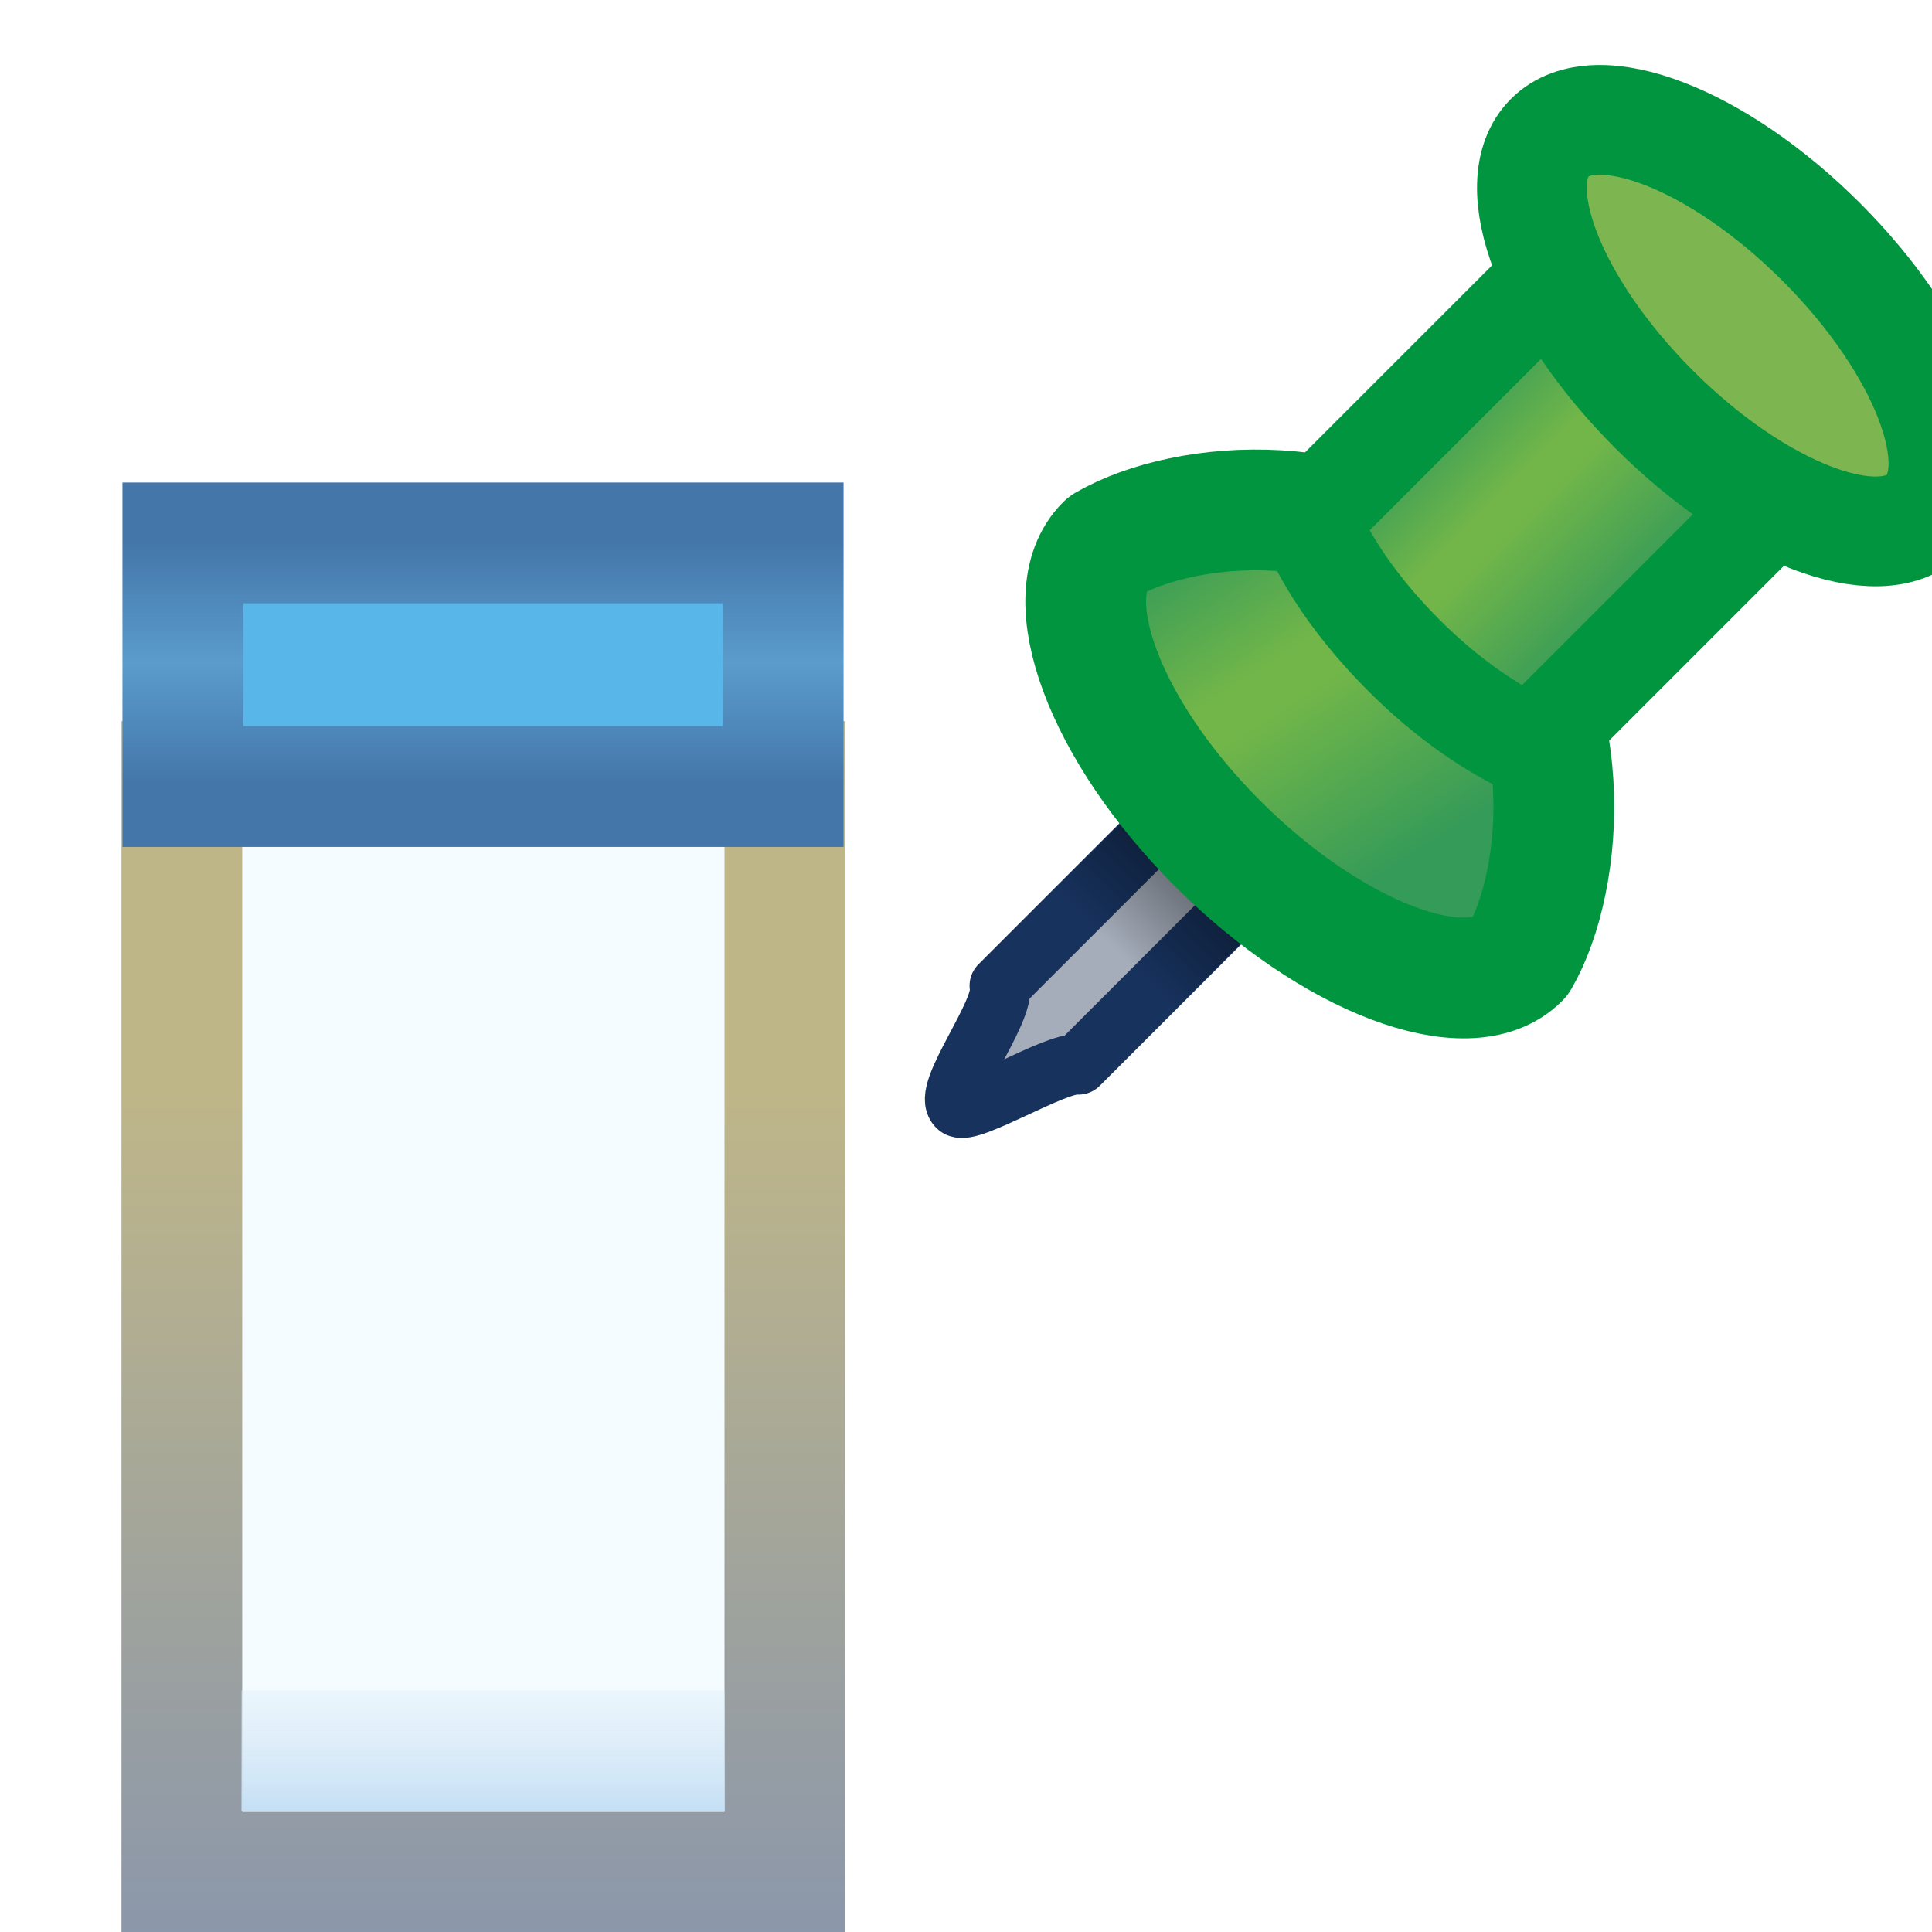 <?xml version="1.0" encoding="UTF-8" standalone="no"?>
<!-- Created with Inkscape (http://www.inkscape.org/) -->

<svg
   xmlns:dc="http://purl.org/dc/elements/1.1/"
   xmlns:cc="http://creativecommons.org/ns#"
   xmlns:rdf="http://www.w3.org/1999/02/22-rdf-syntax-ns#"
   xmlns:svg="http://www.w3.org/2000/svg"
   xmlns="http://www.w3.org/2000/svg"
   xmlns:xlink="http://www.w3.org/1999/xlink"
   xmlns:sodipodi="http://sodipodi.sourceforge.net/DTD/sodipodi-0.dtd"
   xmlns:inkscape="http://www.inkscape.org/namespaces/inkscape"
   width="16"
   height="16"
   id="svg2"
   version="1.1"
   inkscape:version="0.48.0 r9654"
   sodipodi:docname="pin_view.svg">
  <defs
     id="defs4">
    <linearGradient
       id="linearGradient4981">
      <stop
         style="stop-color:#359b58;stop-opacity:1"
         offset="0"
         id="stop4983" />
      <stop
         id="stop4991"
         offset="0.394"
         style="stop-color:#72b649;stop-opacity:1" />
      <stop
         id="stop4989"
         offset="0.5"
         style="stop-color:#72b649;stop-opacity:1" />
      <stop
         style="stop-color:#359b58;stop-opacity:1"
         offset="1"
         id="stop4985" />
    </linearGradient>
    <linearGradient
       inkscape:collect="always"
       id="linearGradient4973">
      <stop
         style="stop-color:#000000;stop-opacity:1;"
         offset="0"
         id="stop4975" />
      <stop
         style="stop-color:#000000;stop-opacity:0;"
         offset="1"
         id="stop4977" />
    </linearGradient>
    <linearGradient
       id="linearGradient4082">
      <stop
         style="stop-color:#4476aa;stop-opacity:1"
         offset="0"
         id="stop4084" />
      <stop
         id="stop4864"
         offset="0.5"
         style="stop-color:#5a9ccc;stop-opacity:1" />
      <stop
         style="stop-color:#4476aa;stop-opacity:1"
         offset="1"
         id="stop4086" />
    </linearGradient>
    <linearGradient
       id="linearGradient4810"
       inkscape:collect="always">
      <stop
         id="stop4812"
         offset="0"
         style="stop-color:#bfb688;stop-opacity:1;" />
      <stop
         id="stop4814"
         offset="1"
         style="stop-color:#8694ae;stop-opacity:1" />
    </linearGradient>
    <linearGradient
       y2="1047.362"
       x2="-15"
       y1="1047.362"
       x1="-13"
       gradientTransform="matrix(0,-1,1,0,-1048.393,1036.362)"
       gradientUnits="userSpaceOnUse"
       id="linearGradient5062"
       xlink:href="#linearGradient4910-4"
       inkscape:collect="always" />
    <linearGradient
       inkscape:collect="always"
       id="linearGradient4910-4">
      <stop
         style="stop-color:#ffffff;stop-opacity:0"
         offset="0"
         id="stop4912-8" />
      <stop
         style="stop-color:#c5dff4;stop-opacity:1"
         offset="1"
         id="stop4914-8" />
    </linearGradient>
    <linearGradient
       inkscape:collect="always"
       xlink:href="#linearGradient4810"
       id="linearGradient4046"
       gradientUnits="userSpaceOnUse"
       gradientTransform="translate(-0.994,2.972)"
       x1="8.014"
       y1="1042.362"
       x2="8.014"
       y2="1050.071" />
    <linearGradient
       y2="1041.877"
       x2="8.014"
       y1="1039.876"
       x1="8.014"
       gradientTransform="translate(-0.987,0.965)"
       gradientUnits="userSpaceOnUse"
       id="linearGradient4063"
       xlink:href="#linearGradient4082"
       inkscape:collect="always" />
    <filter
       inkscape:collect="always"
       id="filter5150"
       x="-0.24"
       width="1.48"
       y="-0.24"
       height="1.48">
      <feGaussianBlur
         inkscape:collect="always"
         stdDeviation="0.806"
         id="feGaussianBlur5152" />
    </filter>
    <mask
       maskUnits="userSpaceOnUse"
       id="mask5241">
      <path
         style="font-size:medium;font-style:normal;font-variant:normal;font-weight:normal;font-stretch:normal;text-indent:0;text-align:start;text-decoration:none;line-height:normal;letter-spacing:normal;word-spacing:normal;text-transform:none;direction:ltr;block-progression:tb;writing-mode:lr-tb;text-anchor:start;baseline-shift:baseline;color:#000000;fill:#ffffff;fill-opacity:1;fill-rule:nonzero;stroke:none;stroke-width:1;marker:none;visibility:visible;display:inline;overflow:visible;enable-background:accumulate;font-family:Sans;-inkscape-font-specification:Sans"
         d="m 2,1041.362 0,0.5 0,9.031 0,0.5 0.5,0 12,0 0.5,0 0,-0.5 0,-9.031 0,-0.5 -0.5,0 -12,0 -0.5,0 z"
         id="path5243"
         inkscape:connector-curvature="0" />
    </mask>
    <linearGradient
       inkscape:collect="always"
       xlink:href="#linearGradient4973"
       id="linearGradient5265"
       gradientUnits="userSpaceOnUse"
       x1="21.123"
       y1="1045.577"
       x2="21.123"
       y2="1046.688" />
    <linearGradient
       inkscape:collect="always"
       xlink:href="#linearGradient4981"
       id="linearGradient5267"
       gradientUnits="userSpaceOnUse"
       x1="18.909"
       y1="7.609"
       x2="22.095"
       y2="8.297" />
    <linearGradient
       inkscape:collect="always"
       xlink:href="#linearGradient4981"
       id="linearGradient5269"
       gradientUnits="userSpaceOnUse"
       x1="19.625"
       y1="1041.644"
       x2="22"
       y2="1041.644" />
  </defs>
  <sodipodi:namedview
     id="base"
     pagecolor="#ffffff"
     bordercolor="#666666"
     borderopacity="1.0"
     inkscape:pageopacity="0.0"
     inkscape:pageshadow="2"
     inkscape:zoom="11.313708"
     inkscape:cx="21.421553"
     inkscape:cy="10.798791"
     inkscape:document-units="px"
     inkscape:current-layer="layer1"
     showgrid="true"
     inkscape:window-width="1241"
     inkscape:window-height="814"
     inkscape:window-x="441"
     inkscape:window-y="664"
     inkscape:window-maximized="0"
     showguides="true"
     inkscape:guide-bbox="true"
     inkscape:snap-global="false">
    <inkscape:grid
       type="xygrid"
       id="grid3999" />
  </sodipodi:namedview>
  <g
     inkscape:label="Layer 1"
     inkscape:groupmode="layer"
     id="layer1"
     style="display:inline"
     transform="translate(0,-1036.362)">
    <path
       style="fill:#f4fcff;fill-opacity:1;stroke:url(#linearGradient4046);stroke-width:1;stroke-linecap:butt;stroke-linejoin:miter;stroke-miterlimit:4;stroke-opacity:1;stroke-dashoffset:0;display:inline"
       d="m 1.506,1042.834 4.994,0 0,9.033 -4.994,0 z"
       id="rect3997-9"
       inkscape:connector-curvature="0"
       sodipodi:nodetypes="ccccc" />
    <path
       style="fill:url(#linearGradient5062);fill-opacity:1;stroke:none;display:inline"
       d="m 2,1050.362 4,0 0,1 -4,0 z"
       id="rect4853-82-7"
       inkscape:connector-curvature="0"
       sodipodi:nodetypes="ccccc" />
    <path
       style="fill:#58b6e8;fill-opacity:1;stroke:url(#linearGradient4063);stroke-width:1;stroke-linecap:butt;stroke-linejoin:miter;stroke-miterlimit:4;stroke-opacity:1;stroke-dashoffset:0;display:inline"
       d="m 1.514,1040.858 4.972,0 0,2.018 -4.972,0 z"
       id="rect3997-9-9"
       inkscape:connector-curvature="0"
       sodipodi:nodetypes="ccccc" />
    <g
       id="g5234"
       mask="url(#mask5241)">
      <g
         id="g5057-9"
         style="display:inline;fill:#ffffff;stroke:#ffffff;filter:url(#filter5150);stroke-width:3;stroke-miterlimit:4;stroke-dasharray:none;opacity:0.85"
         transform="matrix(0.707,0.707,-0.707,0.707,734.42,290.381)">
        <path
           inkscape:connector-curvature="0"
           style="font-size:medium;font-style:normal;font-variant:normal;font-weight:normal;font-stretch:normal;text-indent:0;text-align:start;text-decoration:none;line-height:normal;letter-spacing:normal;word-spacing:normal;text-transform:none;direction:ltr;block-progression:tb;writing-mode:lr-tb;text-anchor:start;baseline-shift:baseline;opacity:1;color:#000000;fill:#ffffff;fill-opacity:1;fill-rule:nonzero;stroke:none;stroke-width:3;marker:none;visibility:visible;display:inline;overflow:visible;enable-background:accumulate;font-family:Sans;-inkscape-font-specification:Sans;stroke-miterlimit:4;stroke-dasharray:none"
           d="m 20.406,1044.906 a 0.25,0.25 0 0 0 -0.125,0.125 0.25,0.25 0 0 0 -0.031,0.125 l 0,2.406 a 0.25,0.25 0 0 0 0,0.062 0.25,0.25 0 0 0 0.125,0.156 c 0.159,0.096 0.317,0.198 0.531,0.219 0.214,0.021 0.436,-0.076 0.656,-0.25 a 0.25,0.25 0 0 0 0.094,-0.125 0.25,0.25 0 0 0 0,-0.062 l 0,-2.406 a 0.25,0.25 0 0 0 0,-0.031 0.25,0.25 0 0 0 -0.031,-0.094 0.25,0.25 0 0 0 -0.156,-0.125 0.25,0.25 0 0 0 -0.062,0 l -0.906,0 a 0.25,0.25 0 0 0 -0.094,0 z"
           id="path4971-8" />
        <path
           style="fill:#ffffff;fill-opacity:1;stroke:#ffffff;stroke-width:3;stroke-linecap:round;stroke-linejoin:round;stroke-miterlimit:4;stroke-opacity:1;stroke-dasharray:none;stroke-dashoffset:0;display:inline;opacity:1"
           d="M 20.938,6.125 C 19.686,6.146 18.732,7.25 18.531,8 c 0,0.595 1.069,1.094 2.406,1.094 C 22.275,9.094 23.375,8.595 23.375,8 23.18,7.27 22.189,6.104 20.938,6.125 z"
           transform="translate(0,1036.362)"
           id="path4884-8-2"
           inkscape:connector-curvature="0"
           sodipodi:nodetypes="zcscz" />
        <path
           style="fill:#ffffff;fill-opacity:1;stroke:#ffffff;stroke-width:3;stroke-linecap:round;stroke-linejoin:round;stroke-miterlimit:4;stroke-opacity:1;stroke-dasharray:none;stroke-dashoffset:0;opacity:1"
           d="m 20.93,1040.025 c -0.534,0 -0.995,0.084 -1.356,0.235 l 0,2.768 c 0.361,0.15 0.823,0.235 1.356,0.235 0.488,0 0.929,-0.081 1.278,-0.209 l 0,-2.82 c -0.349,-0.128 -0.79,-0.209 -1.278,-0.209 z"
           id="rect4923-4"
           inkscape:connector-curvature="0"
           sodipodi:nodetypes="sccsccs" />
        <path
           sodipodi:type="arc"
           style="fill:#ffffff;fill-opacity:1;stroke:#ffffff;stroke-width:3.299;stroke-linecap:round;stroke-linejoin:round;stroke-miterlimit:4;stroke-opacity:1;stroke-dasharray:none;stroke-dashoffset:0;opacity:1"
           id="path4884-5"
           sodipodi:cx="20.703125"
           sodipodi:cy="3.1406245"
           sodipodi:rx="2.421875"
           sodipodi:ry="1.078125"
           d="m 23.125,3.141 c 0,0.595 -1.084,1.078 -2.422,1.078 -1.338,0 -2.422,-0.483 -2.422,-1.078 0,-0.595 1.084,-1.078 2.422,-1.078 1.338,0 2.422,0.483 2.422,1.078 z"
           transform="matrix(0.909,0,0,0.909,2.129,1036.522)" />
      </g>
    </g>
    <g
       id="g5014"
       transform="translate(0,-0.972)">
      <g
         transform="matrix(0.707,0.707,-0.707,0.707,734.42,290.381)"
         id="g5001">
        <path
           style="fill:#a5adba;fill-opacity:1;stroke:#17325d;stroke-width:0.5;stroke-linecap:round;stroke-linejoin:round;stroke-miterlimit:4;stroke-opacity:1;stroke-dashoffset:0"
           d="m 20.492,1045.159 0.922,0 0,2.406 c -0.147,0.116 -0.34,0.943 -0.458,0.954 -0.183,0.017 -0.278,-0.841 -0.464,-0.954 z"
           id="rect4944"
           inkscape:connector-curvature="0"
           sodipodi:nodetypes="cccscc" />
        <g
           id="g5057">
          <path
             id="path4971"
             d="m 20.406,1044.906 c -0.055,0.025 -0.1,0.07 -0.125,0.125 -0.021,0.038 -0.032,0.082 -0.031,0.125 l 0,1.434 c -0.003,0.021 -0.003,0.041 0,0.062 0.018,0.066 0.064,0.124 0.125,0.156 0.159,0.096 0.317,0.198 0.531,0.219 0.214,0.021 0.436,-0.076 0.656,-0.25 0.043,-0.03 0.077,-0.075 0.094,-0.125 0.003,-0.021 0.003,-0.041 0,-0.062 l 0,-1.434 c 6.41e-4,-0.01 6.41e-4,-0.021 0,-0.031 -0.004,-0.033 -0.015,-0.065 -0.031,-0.094 -0.032,-0.061 -0.09,-0.107 -0.156,-0.125 -0.021,-0 -0.042,-0 -0.062,0 l -0.906,0 c -0.031,-0.01 -0.063,-0.01 -0.094,0 z"
             style="font-size:medium;font-style:normal;font-variant:normal;font-weight:normal;font-stretch:normal;text-indent:0;text-align:start;text-decoration:none;line-height:normal;letter-spacing:normal;word-spacing:normal;text-transform:none;direction:ltr;block-progression:tb;writing-mode:lr-tb;text-anchor:start;baseline-shift:baseline;opacity:0.5;color:#000000;fill:url(#linearGradient5265);fill-opacity:1;fill-rule:nonzero;stroke:none;stroke-width:0.5;marker:none;visibility:visible;display:inline;overflow:visible;enable-background:accumulate;font-family:Sans;-inkscape-font-specification:Sans"
             inkscape:connector-curvature="0"
             sodipodi:nodetypes="ccccccccccccccccc" />
          <path
             sodipodi:nodetypes="zcscz"
             inkscape:connector-curvature="0"
             id="path4884-8"
             transform="translate(0,1036.362)"
             d="M 20.938,6.125 C 19.686,6.146 18.732,7.25 18.531,8 c 0,0.595 1.069,1.094 2.406,1.094 C 22.275,9.094 23.375,8.595 23.375,8 23.18,7.27 22.189,6.104 20.938,6.125 z"
             style="fill:url(#linearGradient5267);fill-opacity:1;stroke:#00953e;stroke-width:1;stroke-linecap:round;stroke-linejoin:round;stroke-miterlimit:4;stroke-opacity:1;stroke-dasharray:none;stroke-dashoffset:0;display:inline" />
          <path
             sodipodi:nodetypes="sccsccs"
             inkscape:connector-curvature="0"
             id="rect4923"
             d="m 20.93,1040.025 c -0.534,0 -0.995,0.084 -1.356,0.235 l 0,2.768 c 0.361,0.15 0.823,0.235 1.356,0.235 0.488,0 0.929,-0.081 1.278,-0.209 l 0,-2.82 c -0.349,-0.128 -0.79,-0.209 -1.278,-0.209 z"
             style="fill:url(#linearGradient5269);fill-opacity:1;stroke:#00953e;stroke-width:0.835;stroke-linecap:round;stroke-linejoin:round;stroke-miterlimit:4;stroke-opacity:1;stroke-dasharray:none;stroke-dashoffset:0" />
          <path
             transform="matrix(0.909,0,0,0.909,2.129,1036.522)"
             d="m 23.125,3.141 c 0,0.595 -1.084,1.078 -2.422,1.078 -1.338,0 -2.422,-0.483 -2.422,-1.078 0,-0.595 1.084,-1.078 2.422,-1.078 1.338,0 2.422,0.483 2.422,1.078 z"
             sodipodi:ry="1.078125"
             sodipodi:rx="2.421875"
             sodipodi:cy="3.1406245"
             sodipodi:cx="20.703125"
             id="path4884"
             style="fill:#7db551;fill-opacity:1;stroke:#00953e;stroke-width:1;stroke-linecap:round;stroke-linejoin:round;stroke-miterlimit:4;stroke-opacity:1;stroke-dasharray:none;stroke-dashoffset:0"
             sodipodi:type="arc" />
        </g>
      </g>
    </g>
  </g>
</svg>
